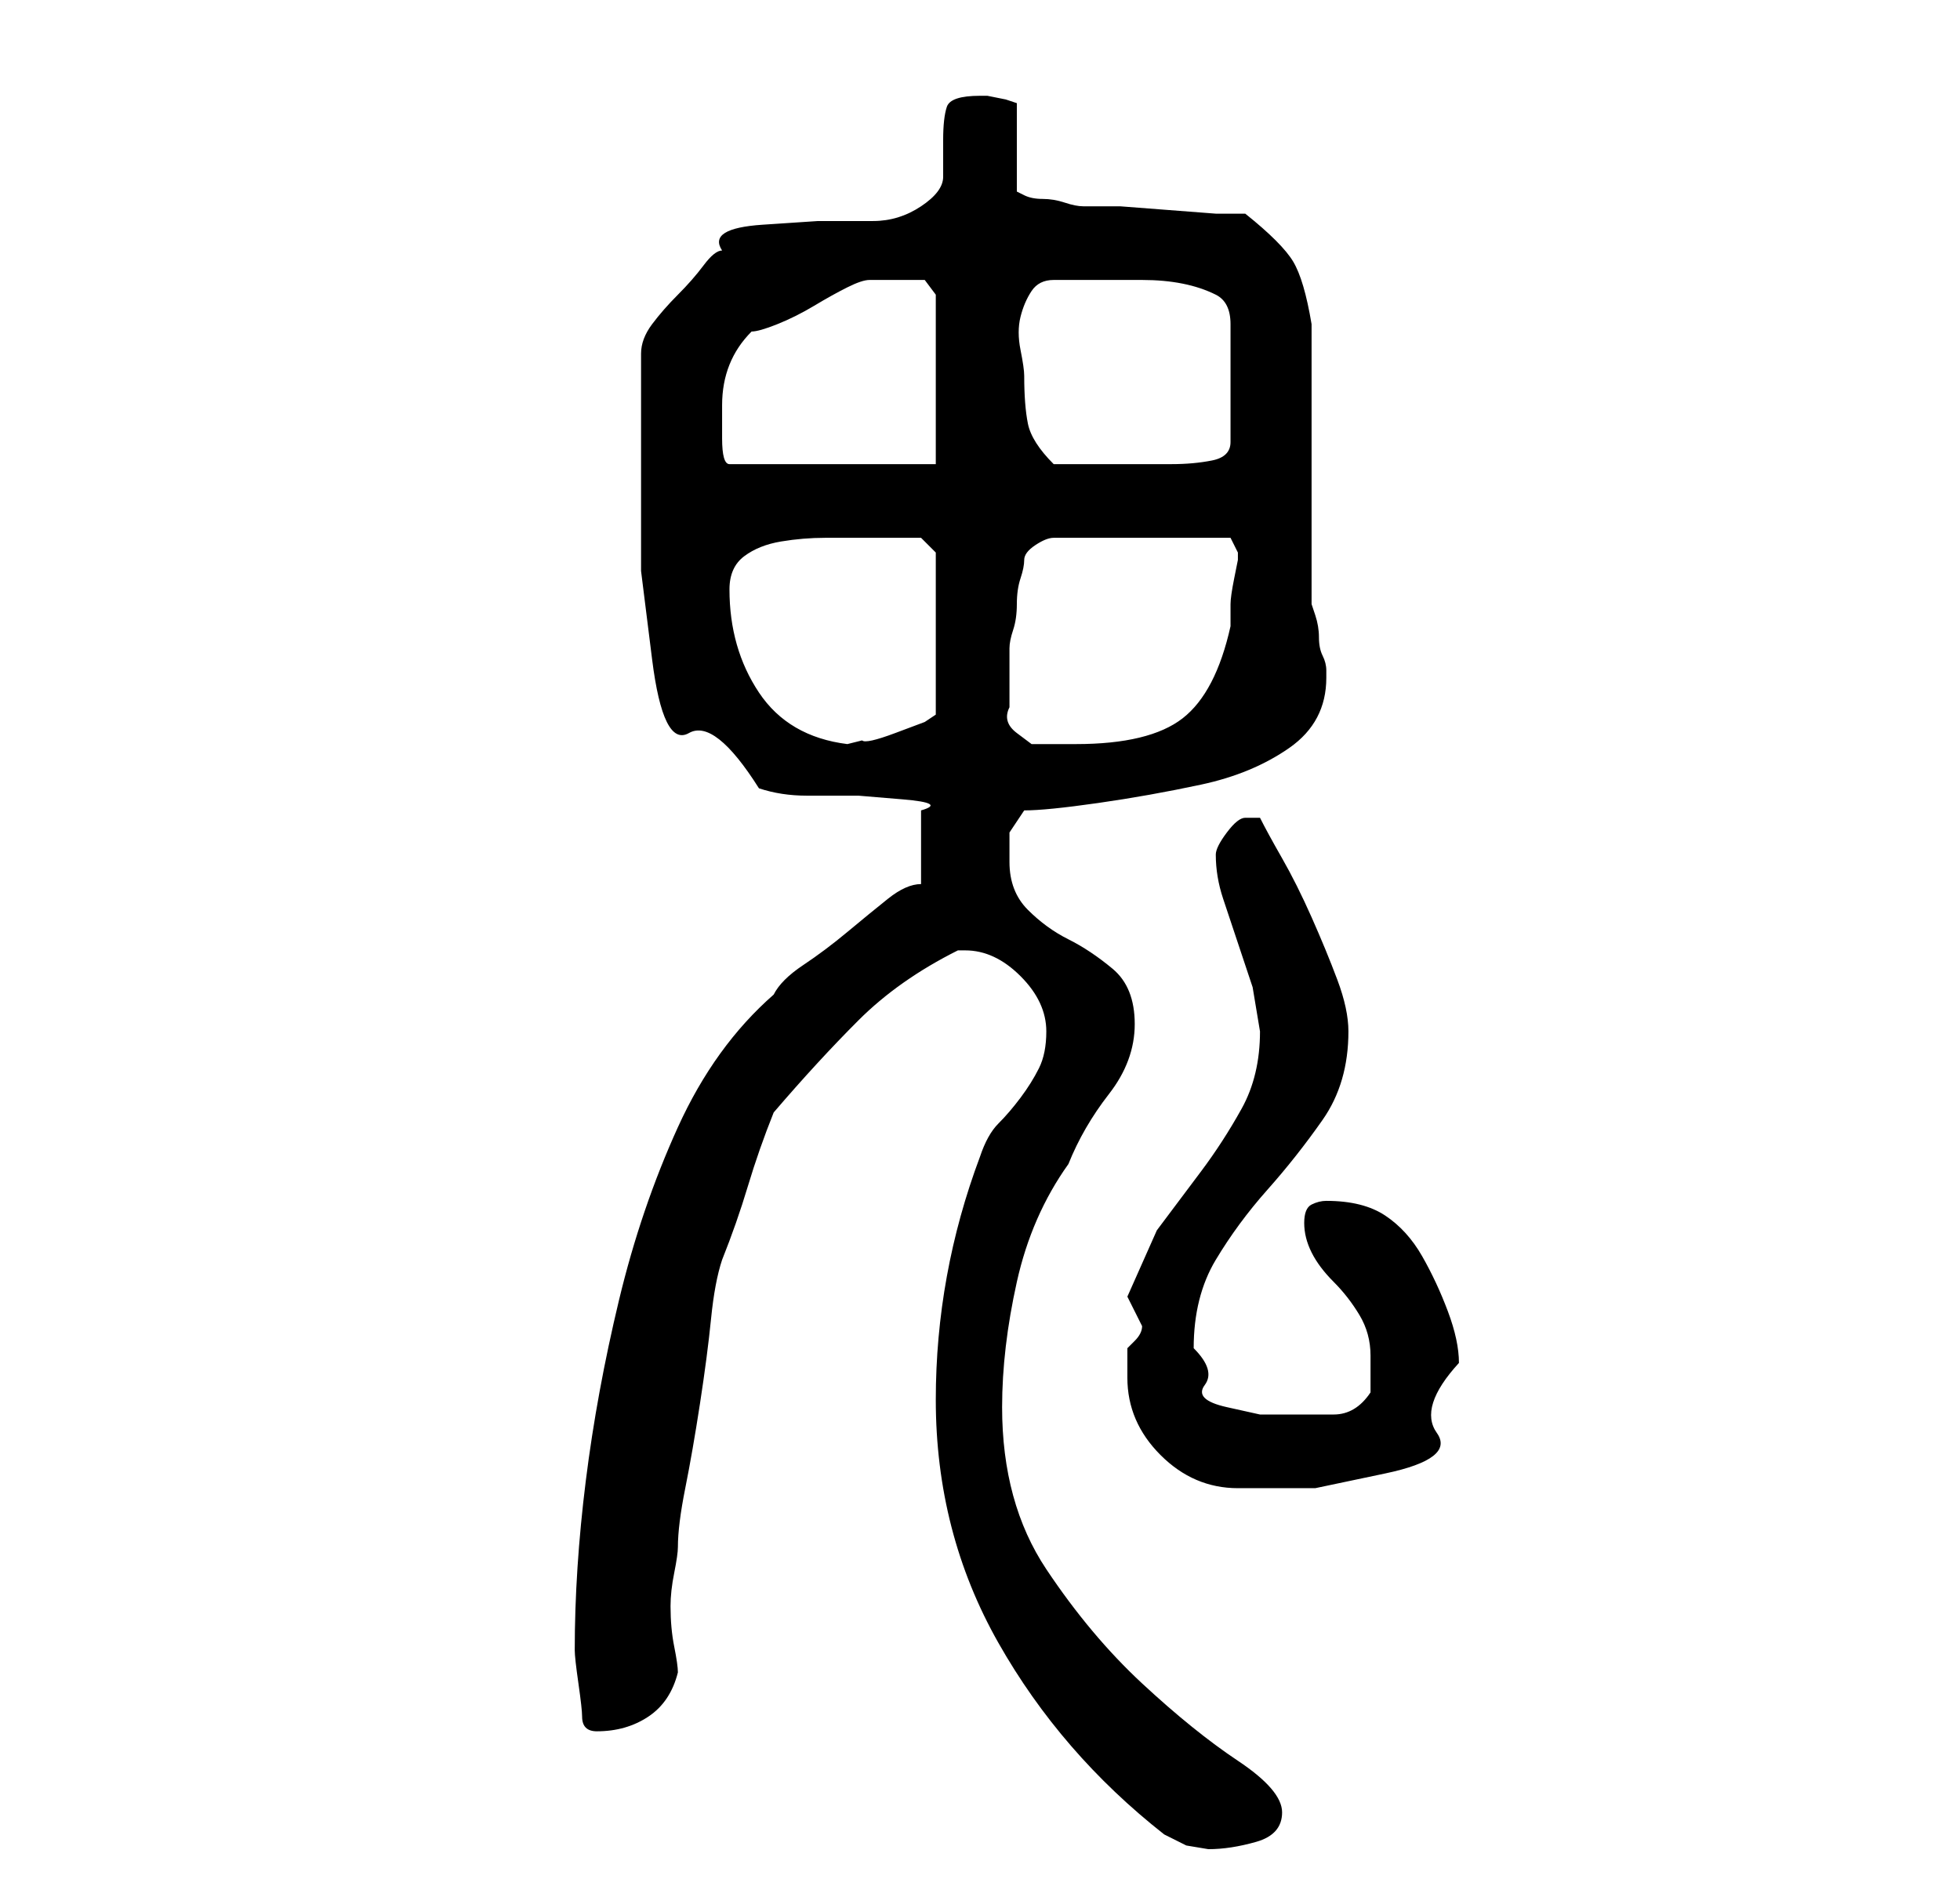 <?xml version="1.0" standalone="no"?>
<!DOCTYPE svg PUBLIC "-//W3C//DTD SVG 1.1//EN" "http://www.w3.org/Graphics/SVG/1.1/DTD/svg11.dtd" >
<svg xmlns="http://www.w3.org/2000/svg" xmlns:xlink="http://www.w3.org/1999/xlink" version="1.1" viewBox="-10 0 266 256">
   <path fill="currentColor"
d="M148 249l3 1.5t3 0.5q3 0 6.5 -1t3.5 -4t-6 -7t-13 -10.5t-13 -15.5t-6 -22q0 -8 2 -17t7 -16q2 -5 5.5 -9.5t3.5 -9.5t-3 -7.5t-6 -4t-5.5 -4t-2.5 -6.5v-4t2 -3q3 0 10 -1t14 -2.5t12 -5t5 -9.5v-1v0q0 -1 -0.5 -2t-0.5 -2.5t-0.5 -3l-0.5 -1.5v-7.5v-11.5v-11.5v-7.5
q-1 -6 -2.5 -8.5t-6.5 -6.5h-4t-6.5 -0.5t-6.5 -0.5h-5q-1 0 -2.5 -0.5t-3 -0.5t-2.5 -0.5l-1 -0.5v-12l-1.5 -0.5t-2.5 -0.5h-1q-4 0 -4.5 1.5t-0.5 4.5v5q0 2 -3 4t-6.5 2h-7.5t-7.5 0.5t-5.5 3.5q-1 0 -2.5 2t-3.5 4t-3.5 4t-1.5 4v16v13.5t1.5 12t5 10t9.5 7.5
q3 1 6.5 1h7t6 0.5t2.5 1.5v10q-2 0 -4.5 2t-5.5 4.5t-6 4.5t-4 4q-8 7 -13 18t-8 23.5t-4.5 24.5t-1.5 23q0 1 0.5 4.5t0.5 4.5t0.5 1.5t1.5 0.5q4 0 7 -2t4 -6q0 -1 -0.5 -3.5t-0.5 -5.5q0 -2 0.5 -4.5t0.5 -3.5q0 -3 1 -8t2 -11.5t1.5 -11.5t1.5 -8q2 -5 3.5 -10t3.5 -10
q6 -7 11.5 -12.5t13.5 -9.5h1q4 0 7.5 3.5t3.5 7.5q0 3 -1 5t-2.5 4t-3 3.5t-2.5 4.5q-6 16 -6 33q0 18 8.5 33t22.5 26zM143 187q0 6 4.5 10.5t10.5 4.5h10.5t9.5 -2t7 -5.5t3 -9.5q0 -3 -1.5 -7t-3.5 -7.5t-5 -5.5t-8 -2q-1 0 -2 0.5t-1 2.5t1 4t3 4t3.5 4.5t1.5 5.5v2v3
q-2 3 -5 3h-5h-5t-4.5 -1t-3 -3t-1.5 -5q0 -7 3 -12t7 -9.5t7.5 -9.5t3.5 -12q0 -3 -1.5 -7t-3.5 -8.5t-4 -8t-3 -5.5h-2q-1 0 -2.5 2t-1.5 3q0 3 1 6l2 6l2 6t1 6q0 6 -2.5 10.5t-5.5 8.5l-6 8t-4 9l1 2l1 2q0 1 -1 2l-1 1v4zM89 80q0 -3 2 -4.5t5 -2t6 -0.5h6h4h3l2 2v22
l-1.5 1t-4 1.5t-4.5 1l-2 0.5q-8 -1 -12 -7t-4 -14zM127 89v-1q0 -1 0.5 -2.5t0.5 -3.5t0.5 -3.5t0.5 -2.5t1.5 -2t2.5 -1h24l1 2v1t-0.5 2.5t-0.5 3.5v3q-2 9 -6.5 12.5t-14.5 3.5h-3h-3t-2 -1.5t-1 -3.5v-3.5v-3.5zM88 55q0 -3 1 -5.5t3 -4.5q1 0 3.5 -1t5 -2.5t4.5 -2.5
t3 -1h1.5h2.5h1h2.5t1.5 2v23h-28q-1 0 -1 -3.5v-4.5zM129 51q0 -1 -0.5 -3.5t0 -4.5t1.5 -3.5t3 -1.5h4h4h4q3 0 5.5 0.5t4.5 1.5t2 4v16q0 2 -2.5 2.5t-5.5 0.5h-5.5h-2.5h-4h-4q-3 -3 -3.5 -5.5t-0.5 -6.5z" />
</svg>
